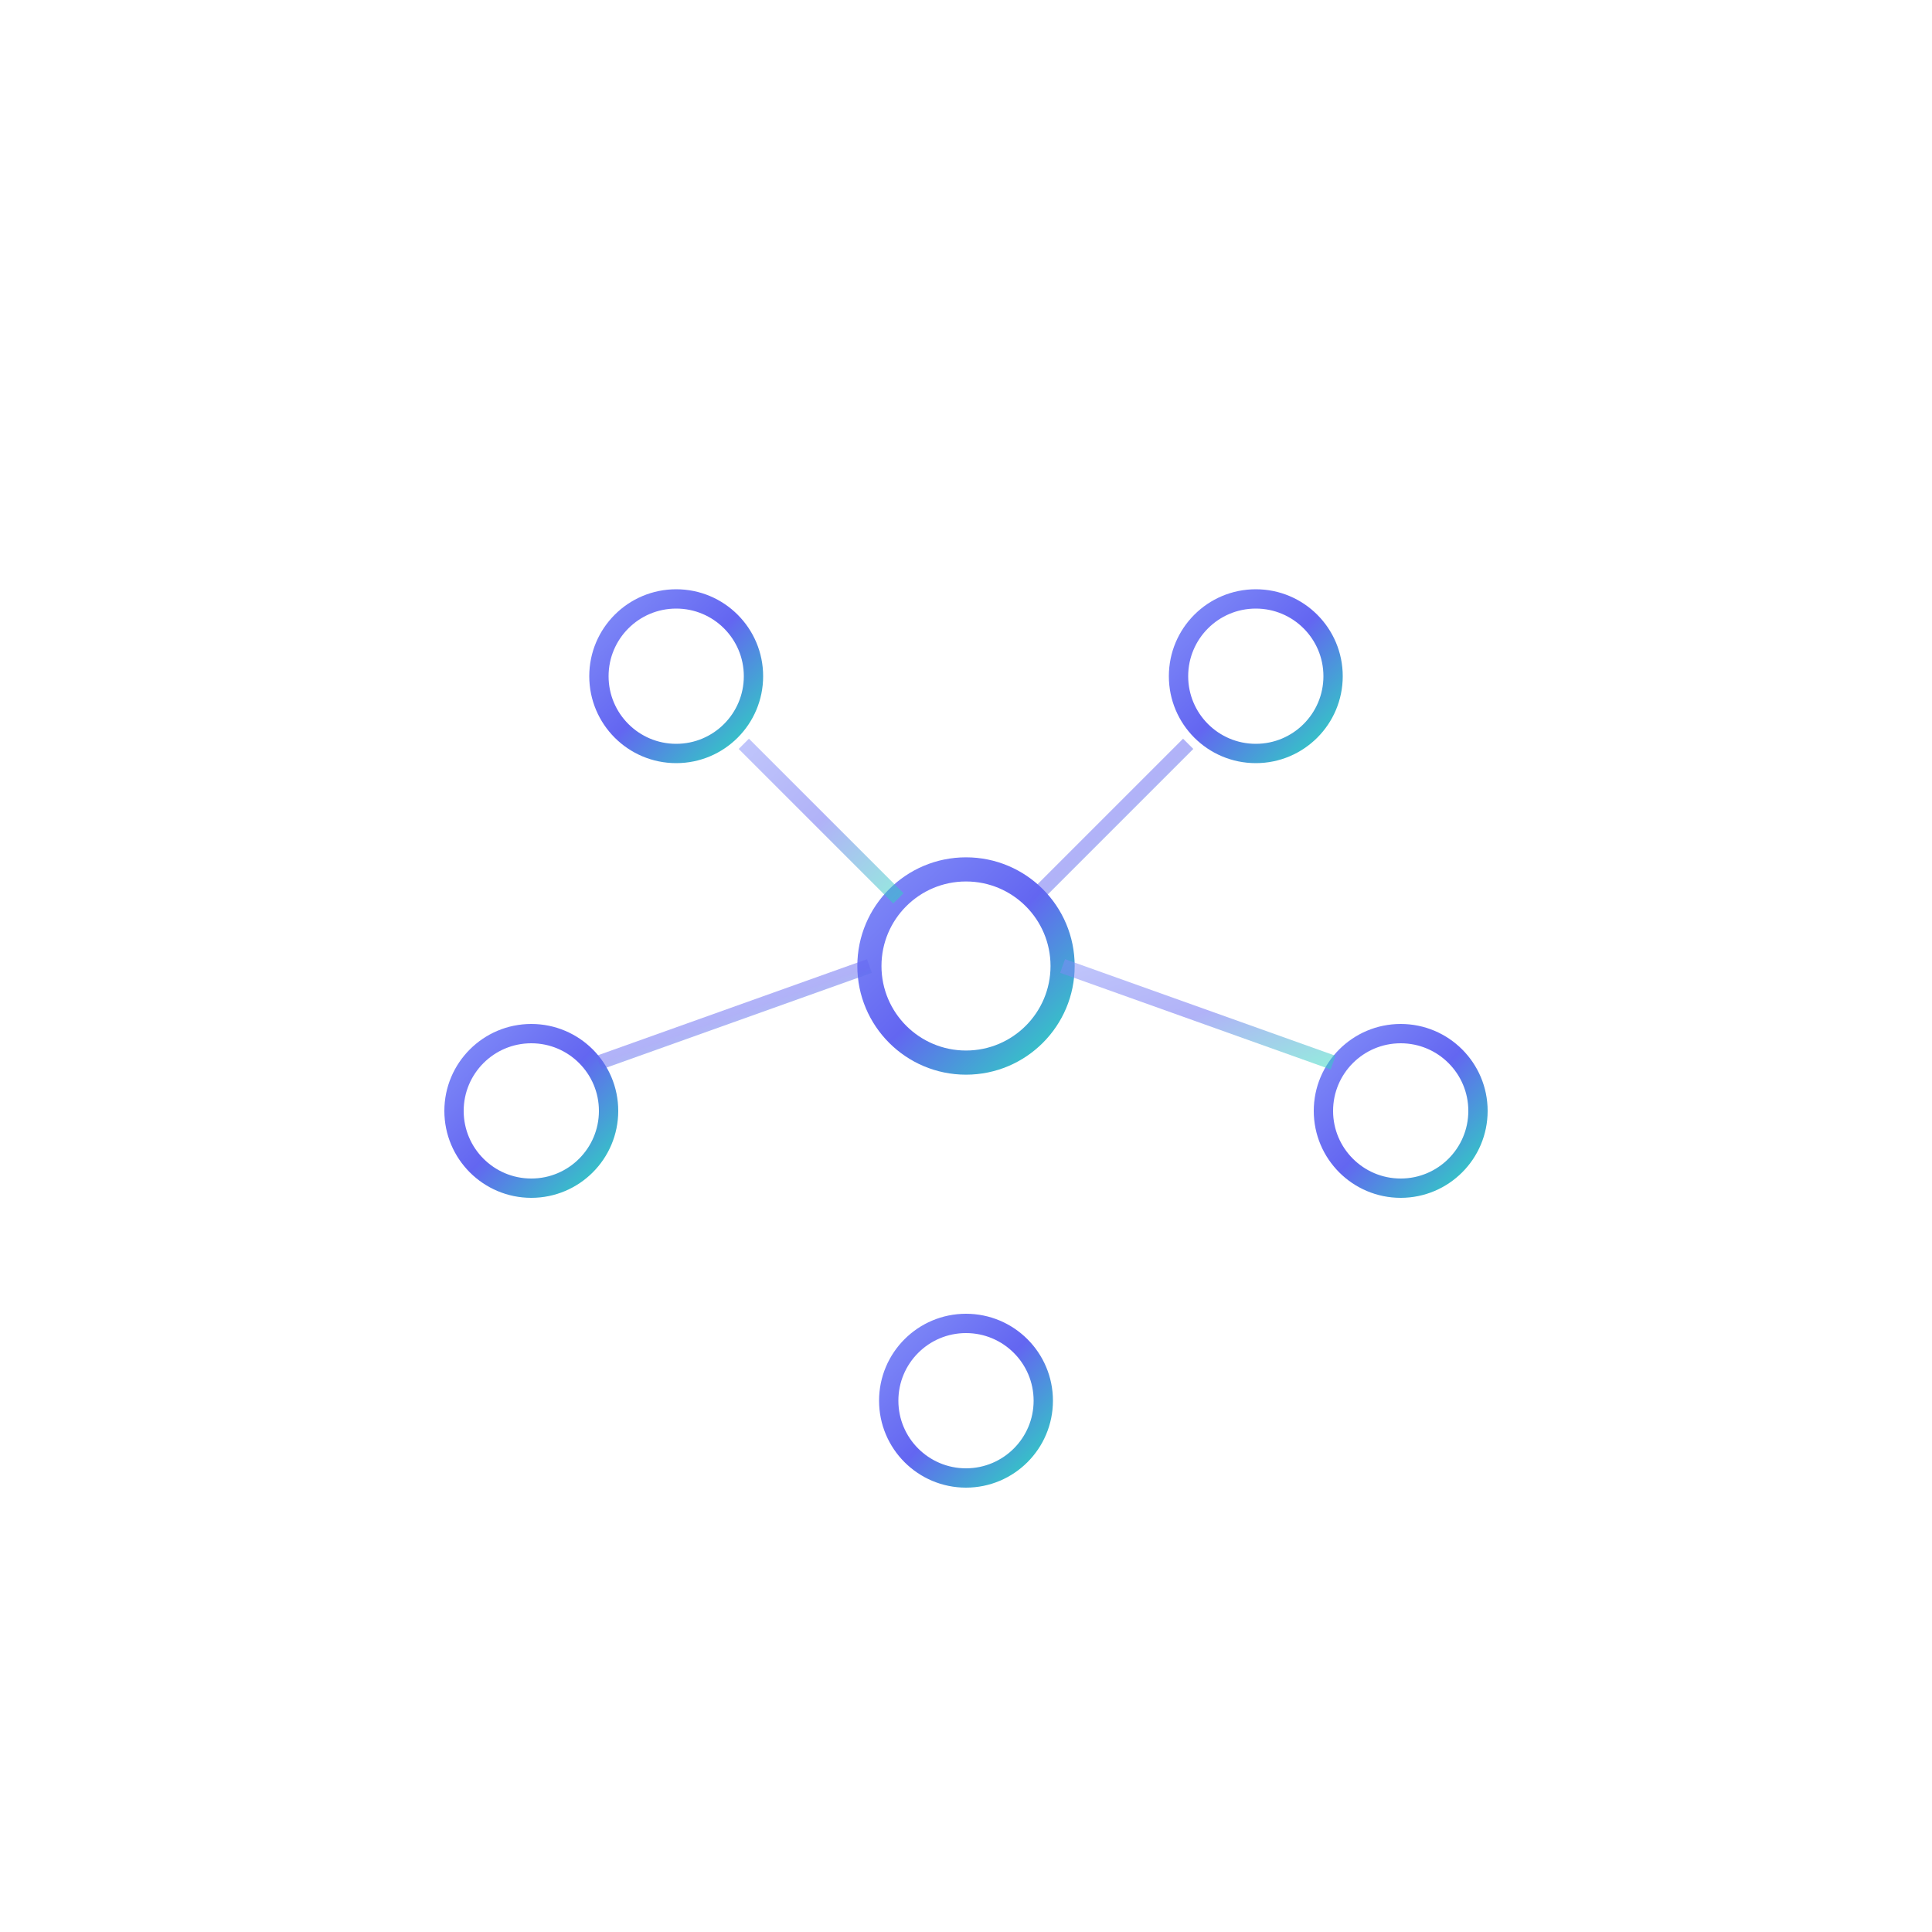 <svg width="200" height="200" viewBox="0 0 200 200" fill="none" xmlns="http://www.w3.org/2000/svg">
  <defs>
    <linearGradient id="blockchain2Grad" x1="0%" y1="0%" x2="100%" y2="100%">
      <stop offset="0%" style="stop-color:#818CF8;stop-opacity:1" />
      <stop offset="50%" style="stop-color:#6366F1;stop-opacity:1" />
      <stop offset="100%" style="stop-color:#2DD4BF;stop-opacity:1" />
    </linearGradient>
  </defs>
  <circle cx="100" cy="100" r="10" fill="none" stroke="url(#blockchain2Grad)" stroke-width="2.5" />
  <circle cx="70" cy="70" r="8" fill="none" stroke="url(#blockchain2Grad)" stroke-width="2" />
  <circle cx="130" cy="70" r="8" fill="none" stroke="url(#blockchain2Grad)" stroke-width="2" />
  <circle cx="145" cy="115" r="8" fill="none" stroke="url(#blockchain2Grad)" stroke-width="2" />
  <circle cx="100" cy="145" r="8" fill="none" stroke="url(#blockchain2Grad)" stroke-width="2" />
  <circle cx="55" cy="115" r="8" fill="none" stroke="url(#blockchain2Grad)" stroke-width="2" />
  <line x1="77" y1="77" x2="93" y2="93" stroke="url(#blockchain2Grad)" stroke-width="1.5" opacity="0.5" />
  <line x1="123" y1="77" x2="107" y2="93" stroke="url(#blockchain2Grad)" stroke-width="1.5" opacity="0.5" />
  <line x1="138" y1="110" x2="110" y2="100" stroke="url(#blockchain2Grad)" stroke-width="1.5" opacity="0.5" />
  <line x1="100" y1="137" x2="100" y2="110" stroke="url(#blockchain2Grad)" stroke-width="1.5" opacity="0.5" />
  <line x1="62" y1="110" x2="90" y2="100" stroke="url(#blockchain2Grad)" stroke-width="1.5" opacity="0.5" />
</svg>
